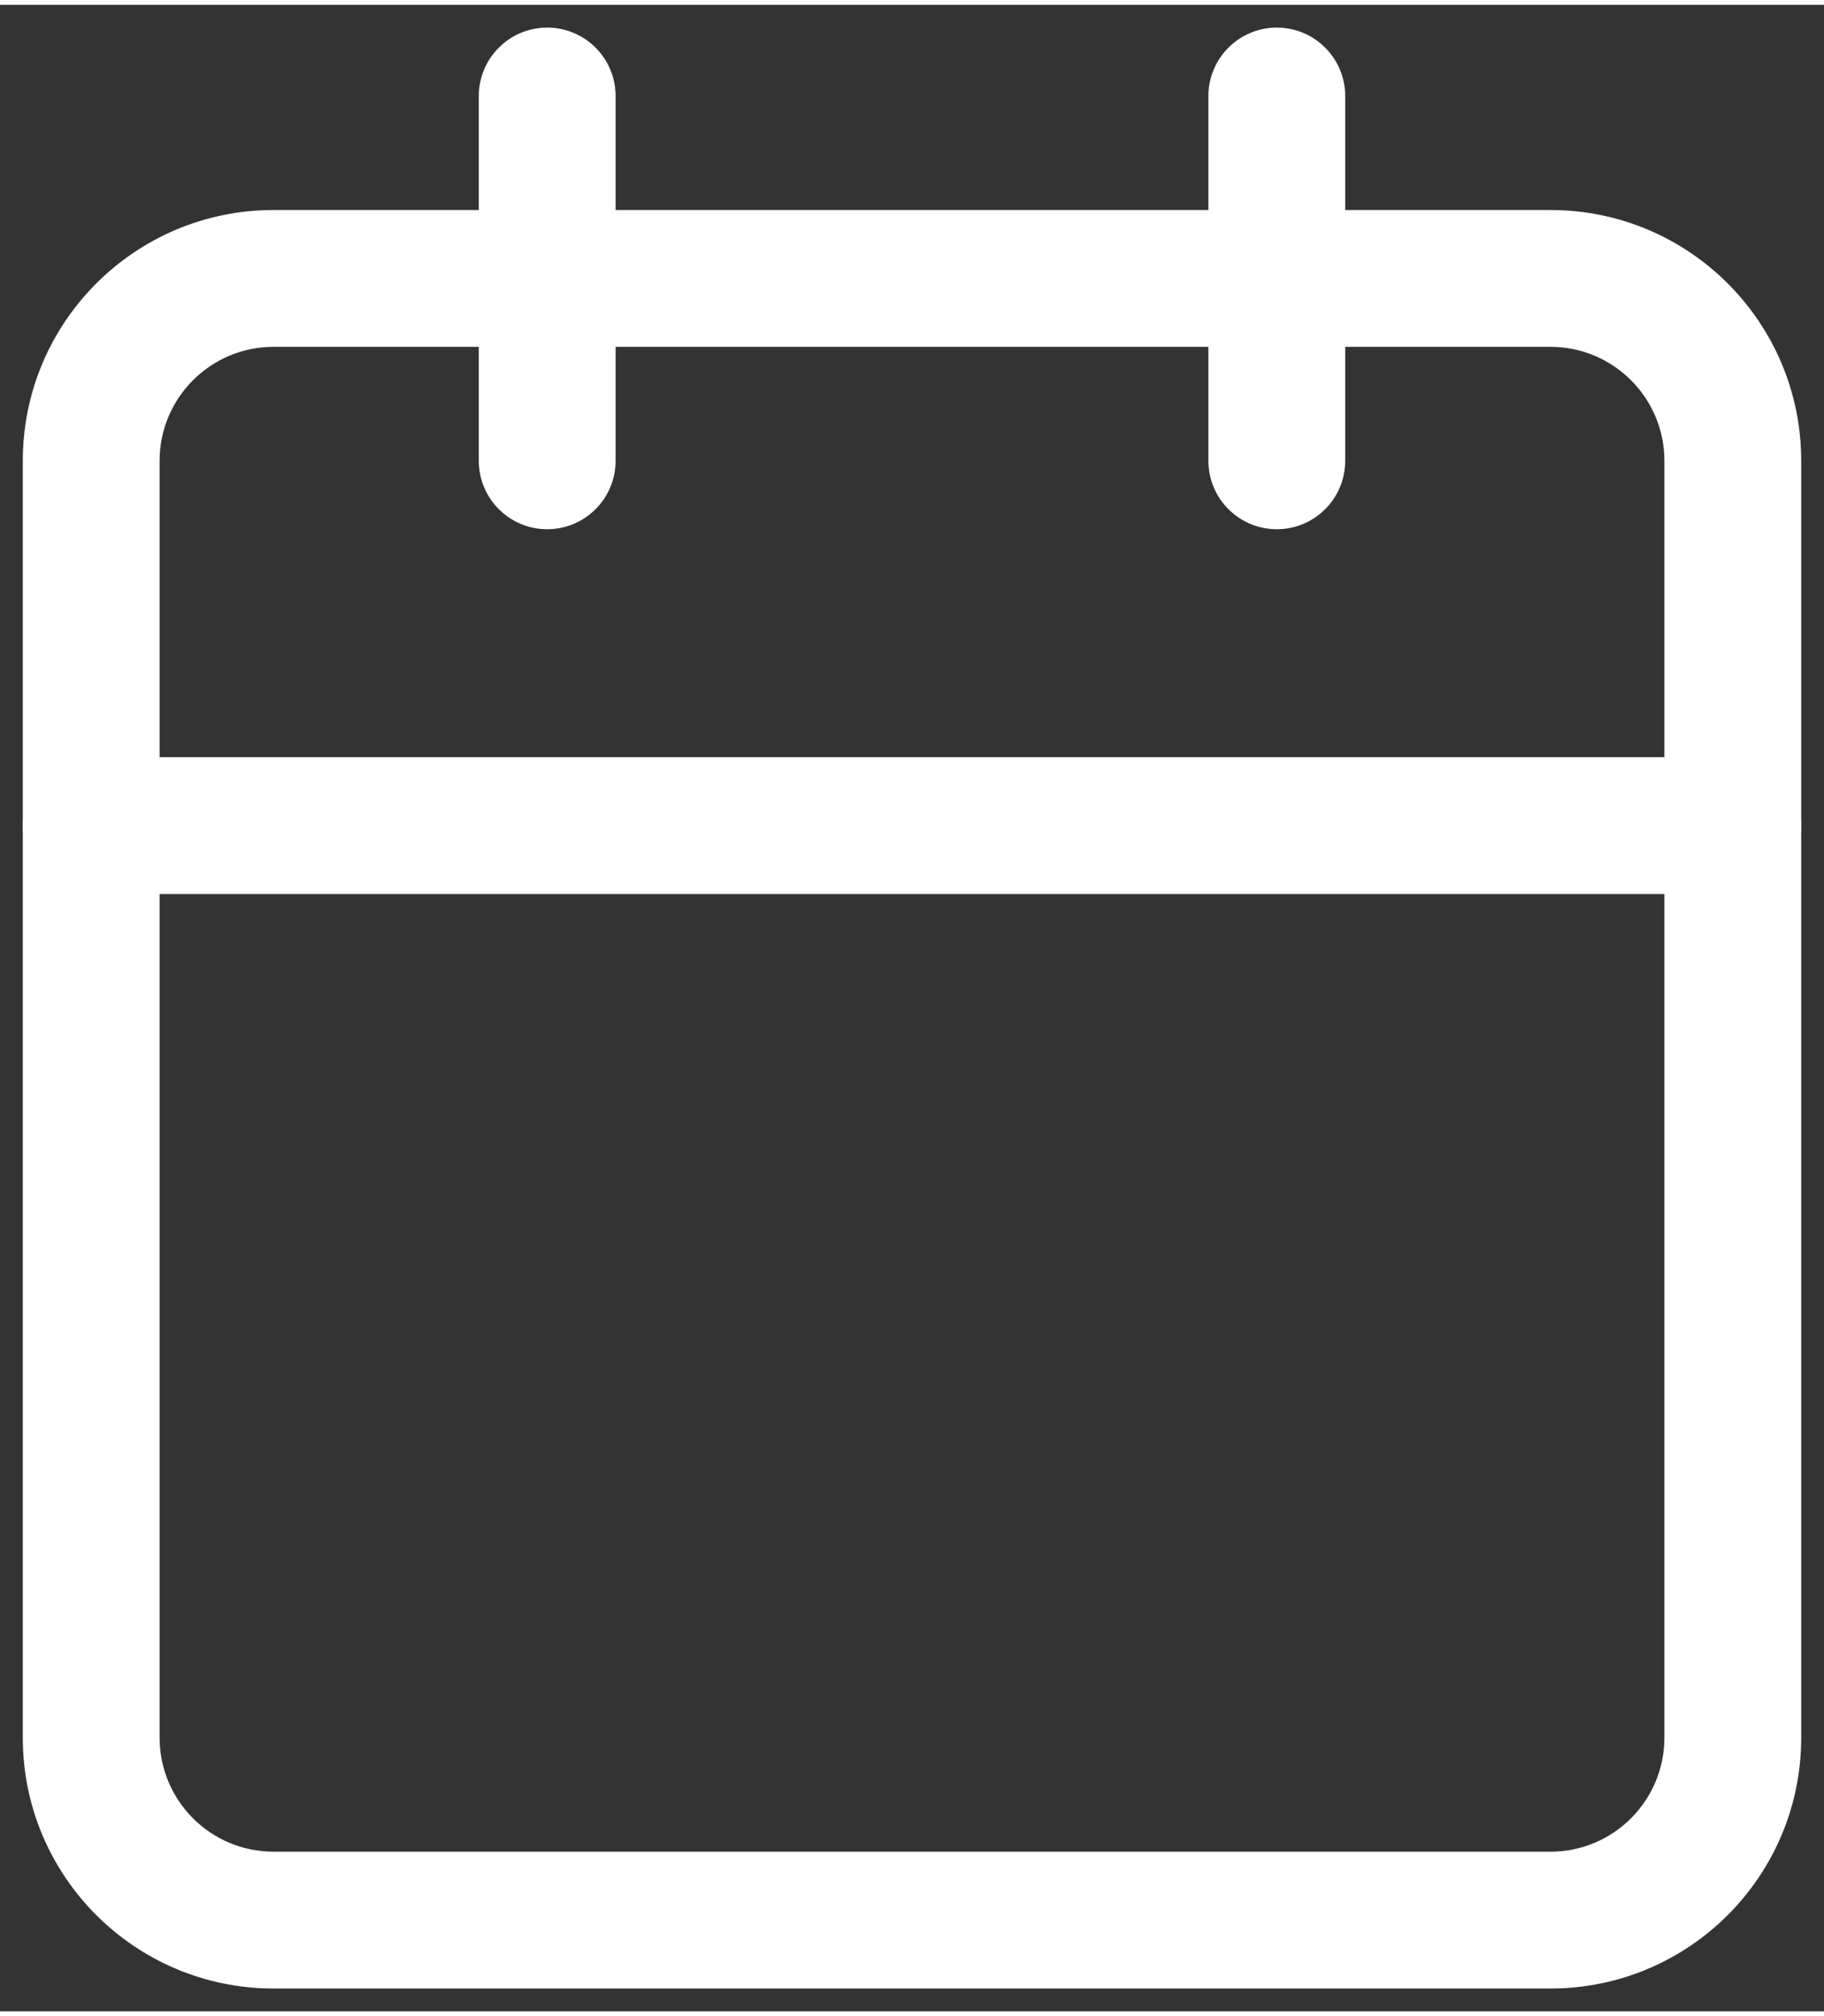<svg width="19" height="21" viewBox="0 0 20 22" fill="none" xmlns="http://www.w3.org/2000/svg">
<rect x="0" y="0" width="20" height="22" fill="#333333" stroke="none"/>
<path fill-rule="evenodd" clip-rule="evenodd" d="M3 3.75C2.31 3.75 1.75 4.31 1.75 5V19C1.75 19.69 2.31 20.25 3 20.25H17C17.69 20.25 18.25 19.69 18.25 19V5C18.25 4.31 17.69 3.75 17 3.75H3ZM0.25 5C0.25 3.481 1.481 2.25 3 2.25H17C18.519 2.25 19.75 3.481 19.75 5V19C19.75 20.519 18.519 21.75 17 21.75H3C1.481 21.75 0.25 20.519 0.25 19V5Z" fill="white"/>
<path fill-rule="evenodd" clip-rule="evenodd" d="M14 0.25C14.414 0.25 14.75 0.586 14.75 1V5C14.75 5.414 14.414 5.75 14 5.75C13.586 5.75 13.25 5.414 13.25 5V1C13.25 0.586 13.586 0.25 14 0.25Z" fill="white"/>
<path fill-rule="evenodd" clip-rule="evenodd" d="M6 0.25C6.414 0.25 6.75 0.586 6.75 1V5C6.75 5.414 6.414 5.75 6 5.75C5.586 5.75 5.25 5.414 5.25 5V1C5.25 0.586 5.586 0.25 6 0.25Z" fill="white"/>
<path fill-rule="evenodd" clip-rule="evenodd" d="M0.25 9C0.25 8.586 0.586 8.25 1 8.25H19C19.414 8.25 19.75 8.586 19.75 9C19.75 9.414 19.414 9.75 19 9.75H1C0.586 9.75 0.25 9.414 0.25 9Z" fill="white"/>
</svg>

